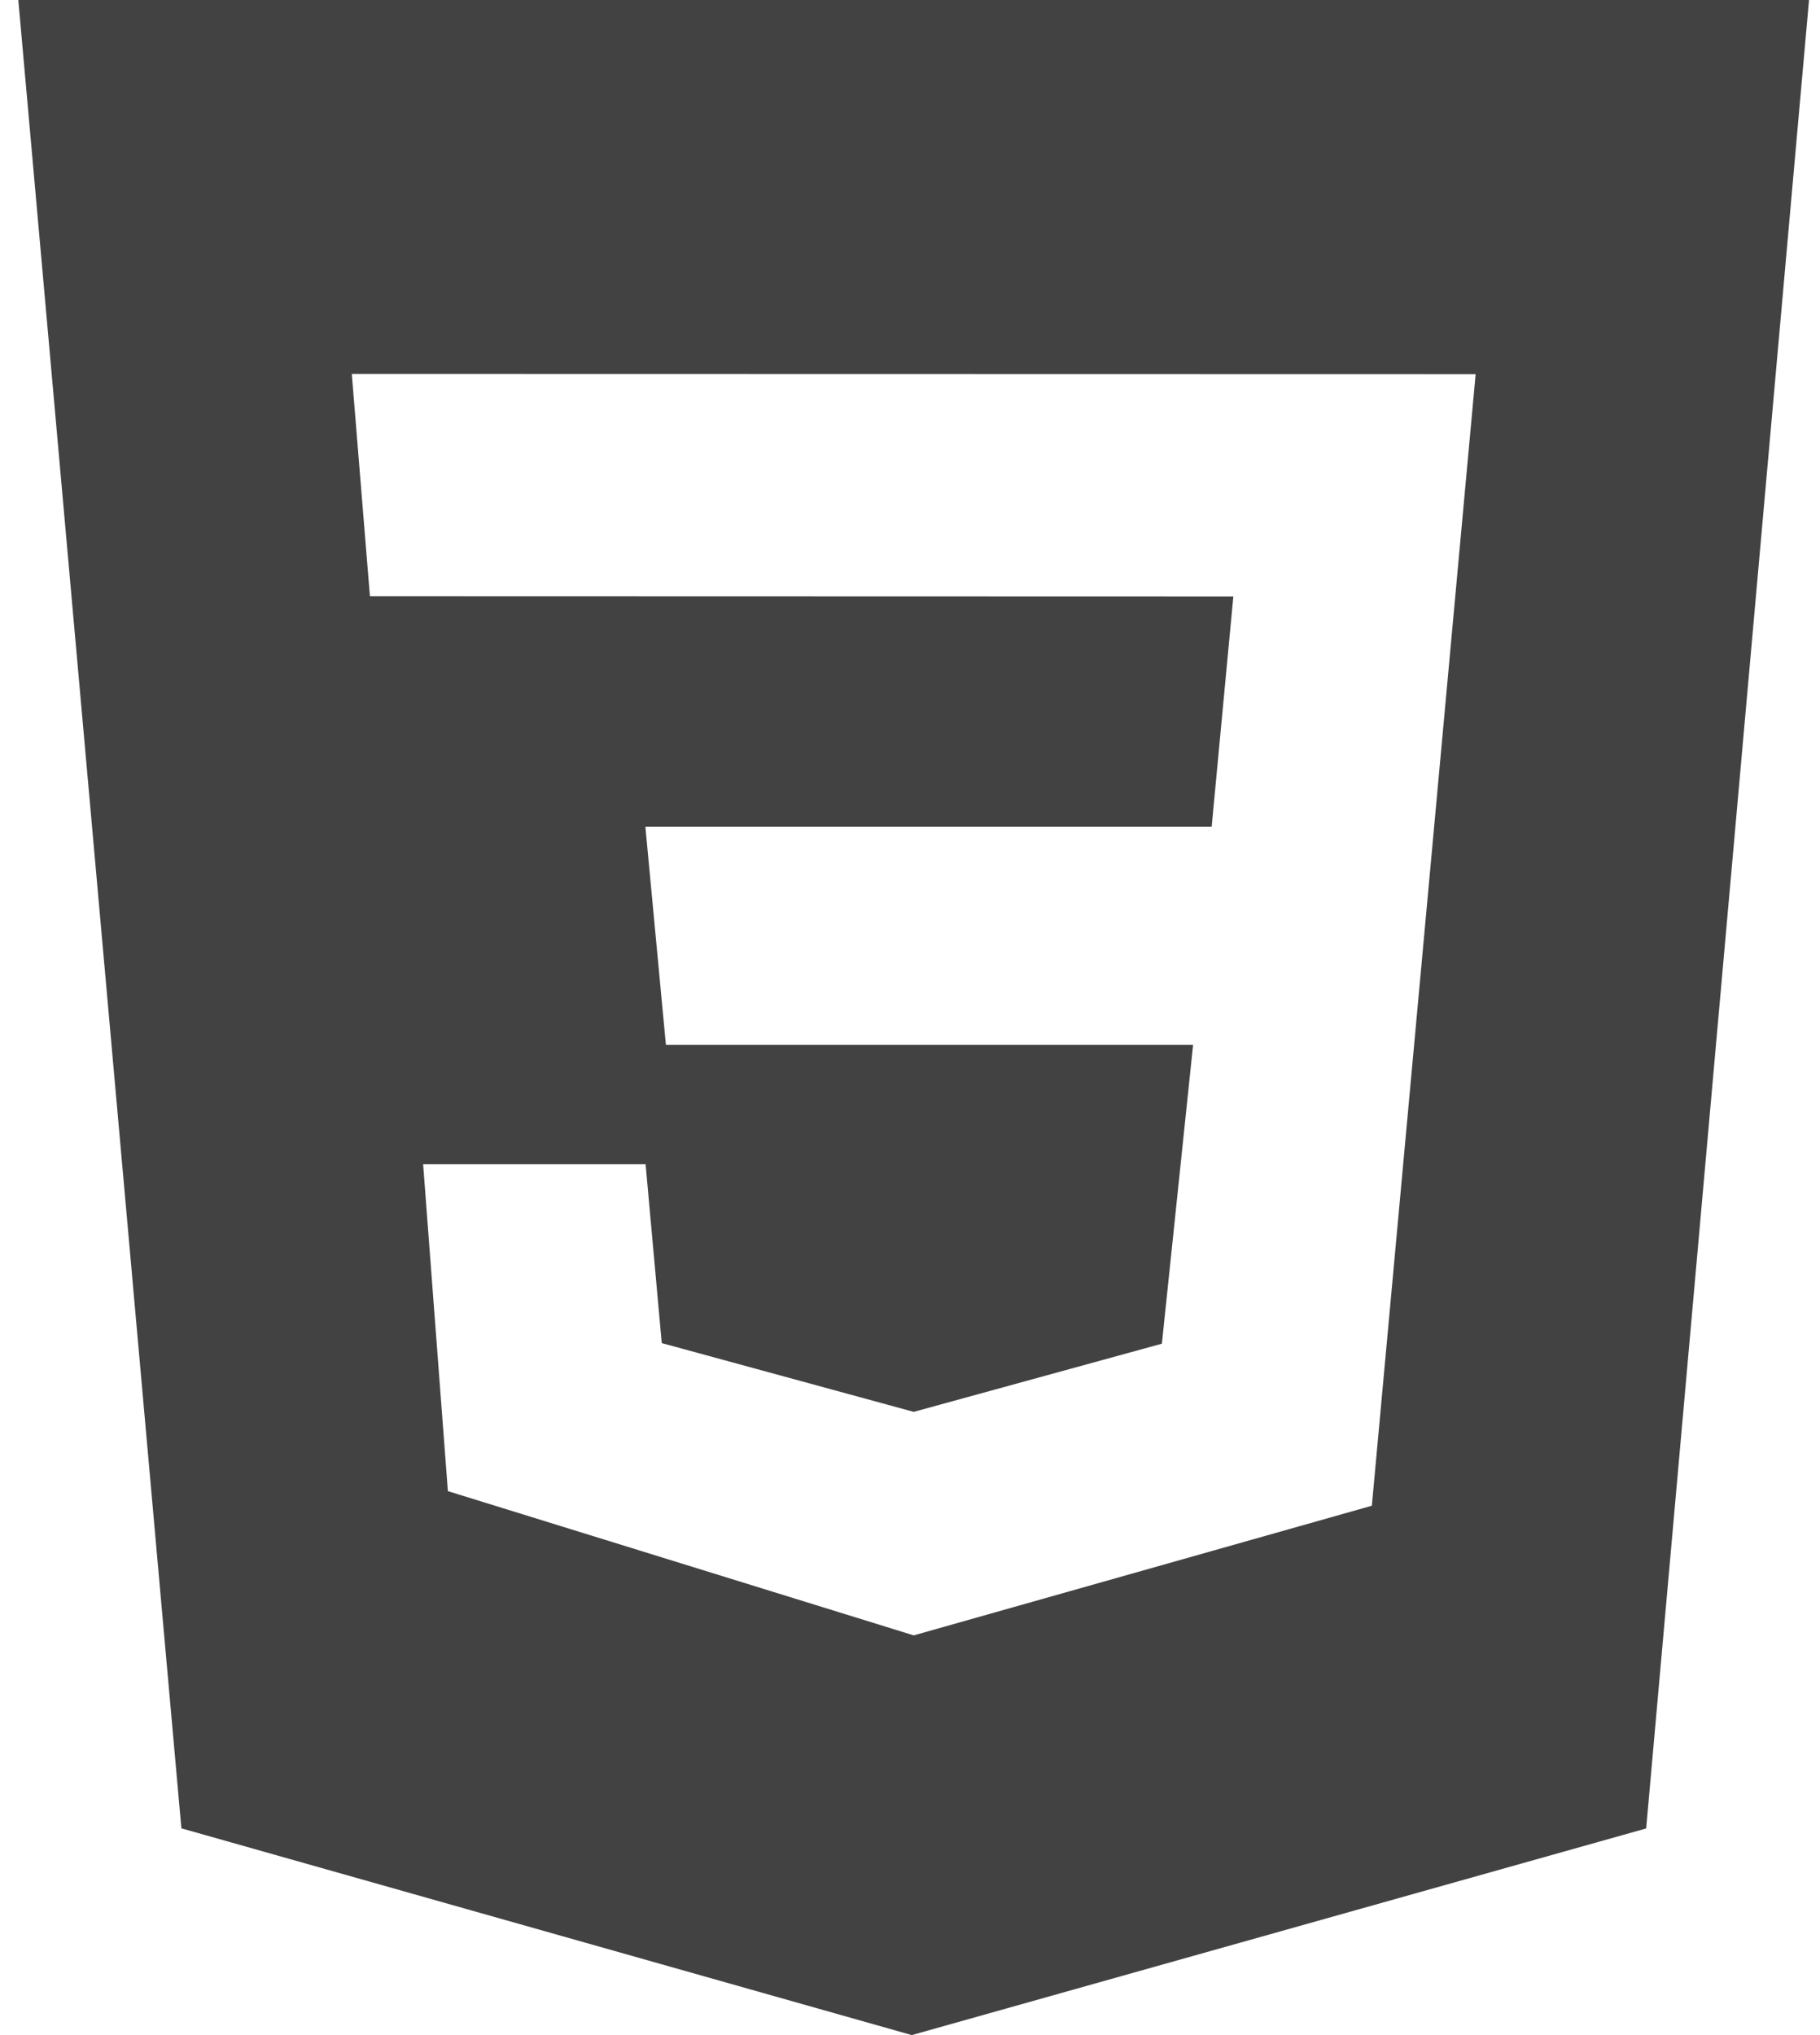 <svg width="68" height="76" viewBox="0 0 68 76" fill="none" xmlns="http://www.w3.org/2000/svg">
<path d="M0.684 0H67.59L61.505 68.283L34.066 76L6.777 68.279L0.684 0ZM55.134 13.973L13.144 13.964L13.821 22.264L46.081 22.273L45.271 30.875H24.113L24.88 39.022H44.577L43.411 50.18L34.139 52.726L24.725 50.158L24.121 43.477H15.809L16.734 55.686L34.139 61.073L51.256 56.231L55.134 13.973V13.973Z" fill="#424242"/>
</svg>
